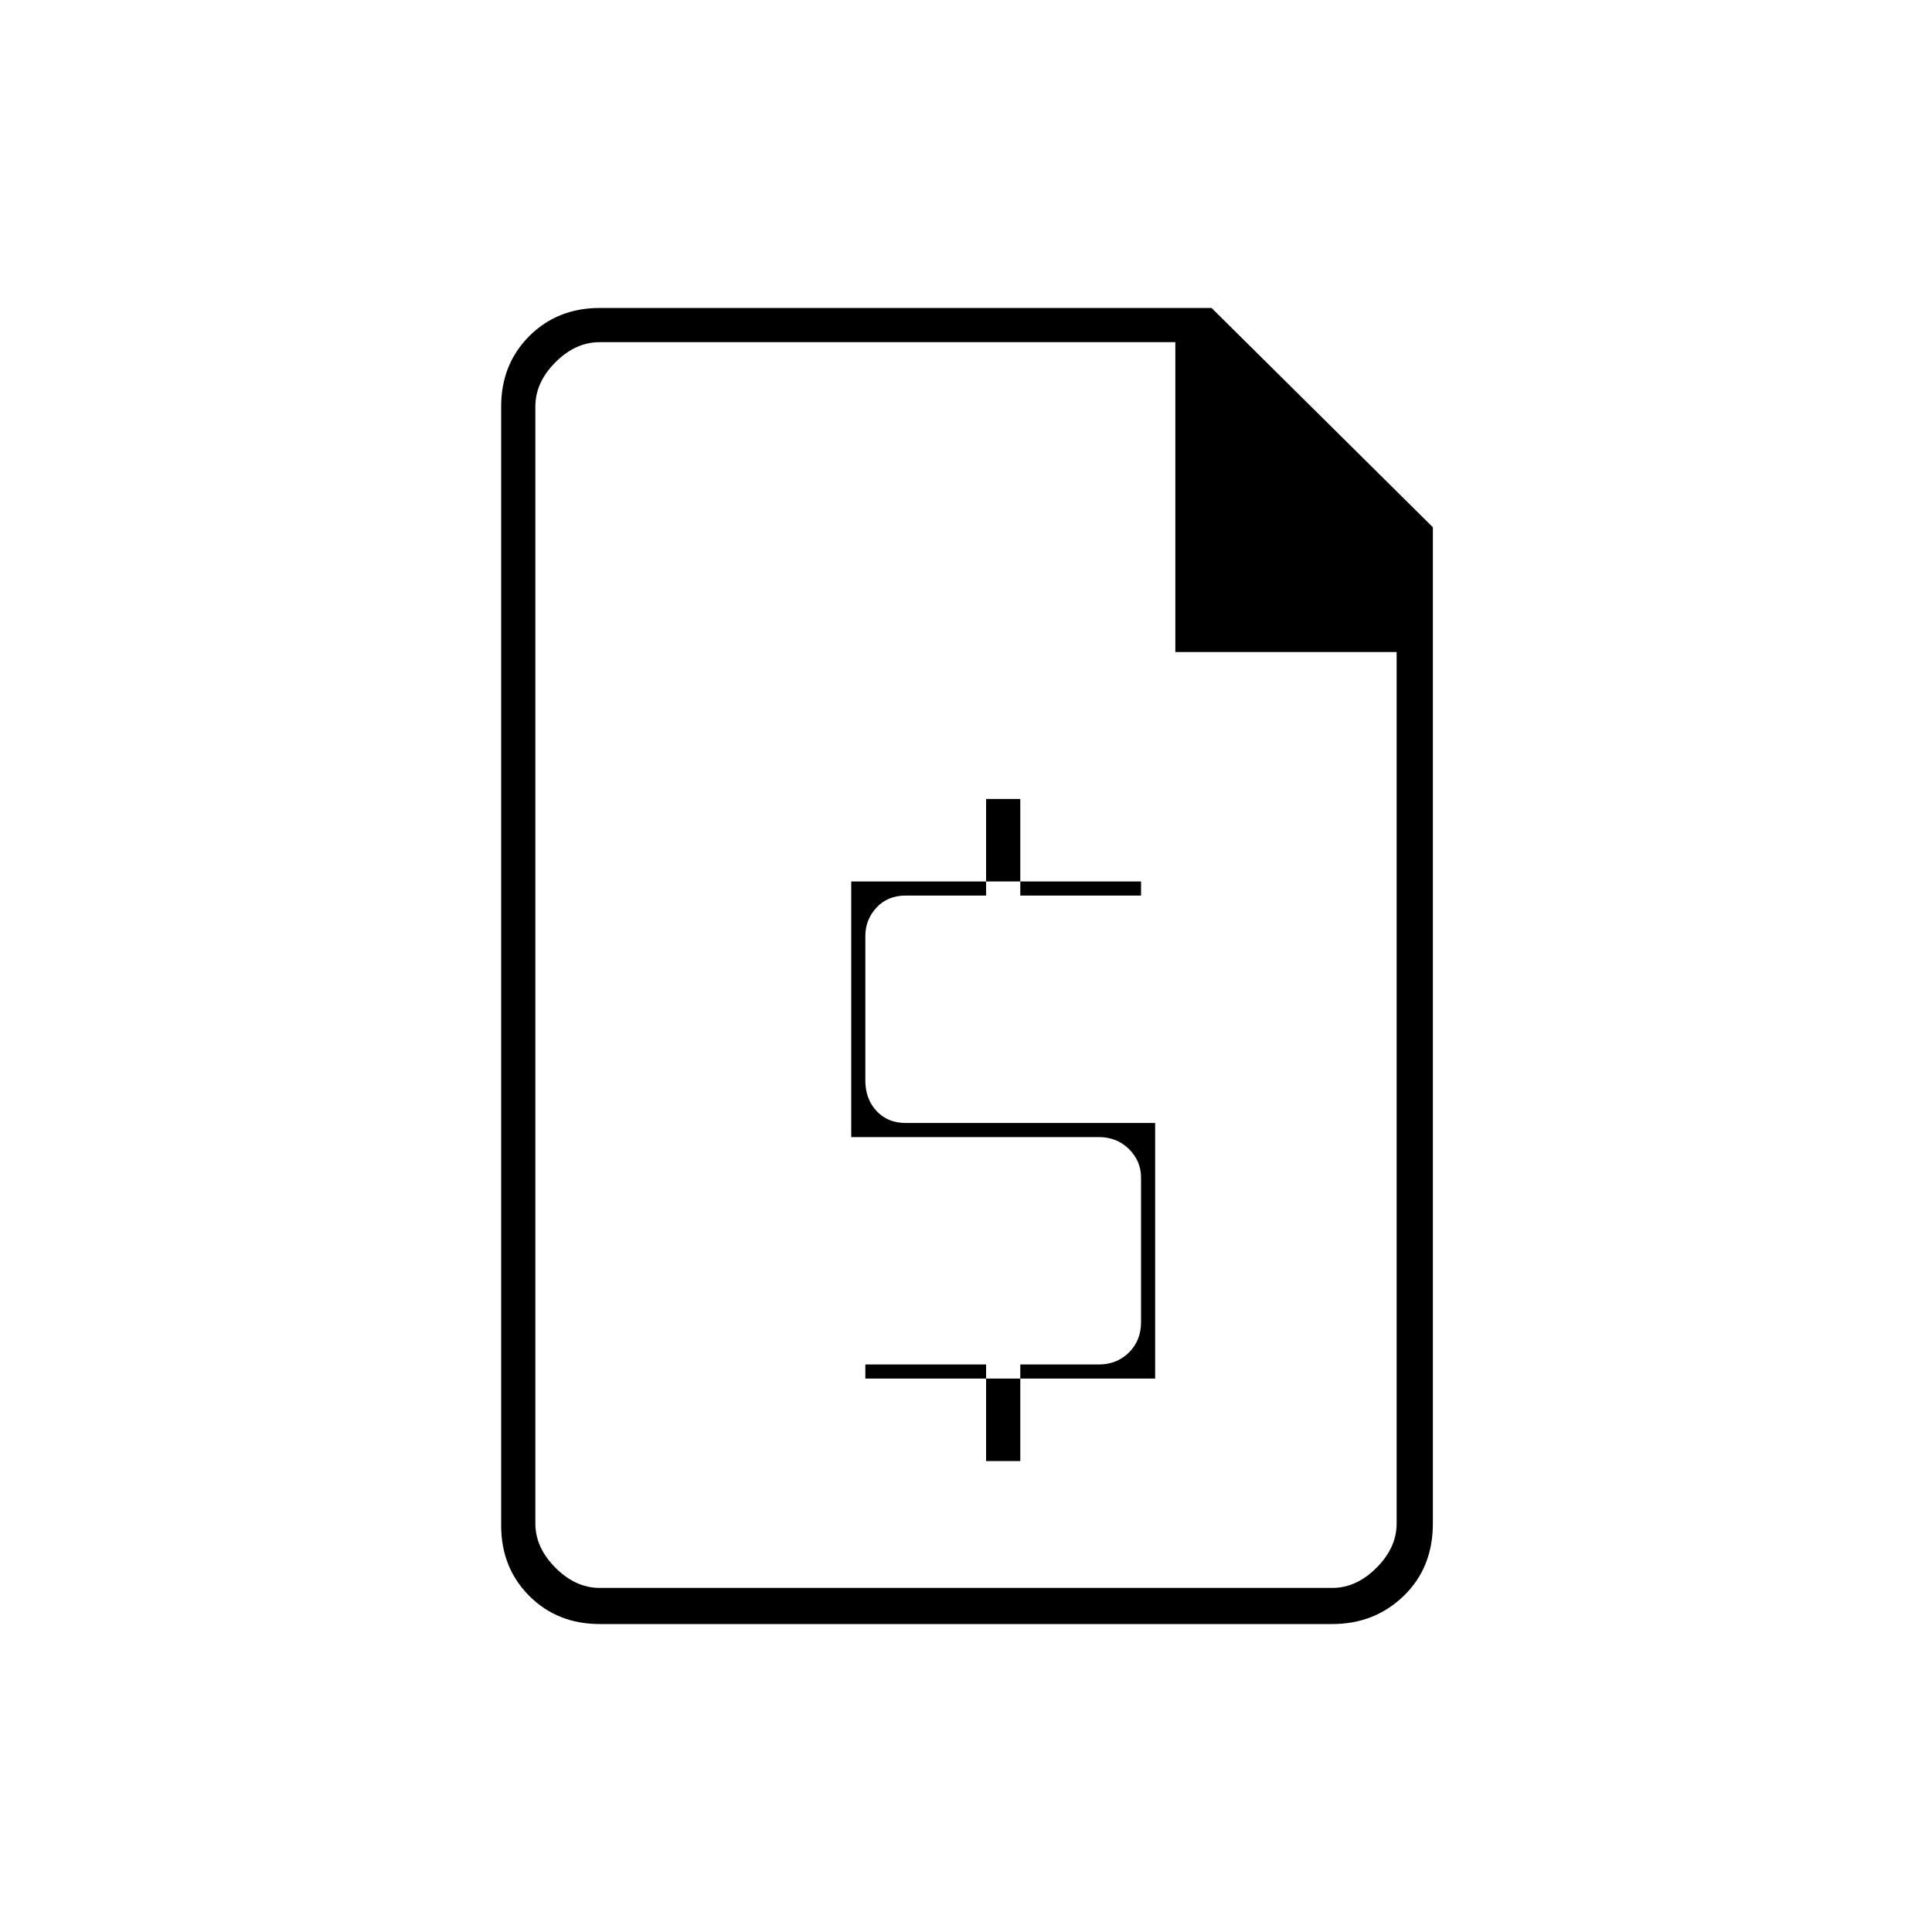 <svg xmlns="http://www.w3.org/2000/svg" height="20" width="20"><path d="M10.208 15.125h.354v-1h.813q.187 0 .313-.125.124-.125.124-.312v-1.5q0-.167-.124-.292-.126-.125-.313-.125H8.812V9.125h3v.146h-1.25v-1h-.354v1h-.833q-.187 0-.302.125-.115.125-.115.292v1.5q0 .187.115.312t.302.125h2.583v2.646h-3v-.146h1.25Zm-4 1.687q-.437 0-.729-.291-.291-.292-.291-.729V4.208q0-.437.291-.729.292-.291.729-.291h6.334l2.291 2.27v10.313q0 .458-.302.75-.302.291-.739.291ZM12.167 6.75V3.542H6.208q-.25 0-.458.208-.208.208-.208.458v11.563q0 .25.208.458.208.209.458.209h7.584q.25 0 .458-.209.208-.208.208-.458V6.75ZM5.542 3.542v3.646-3.646V16.438 3.542Z"/></svg>